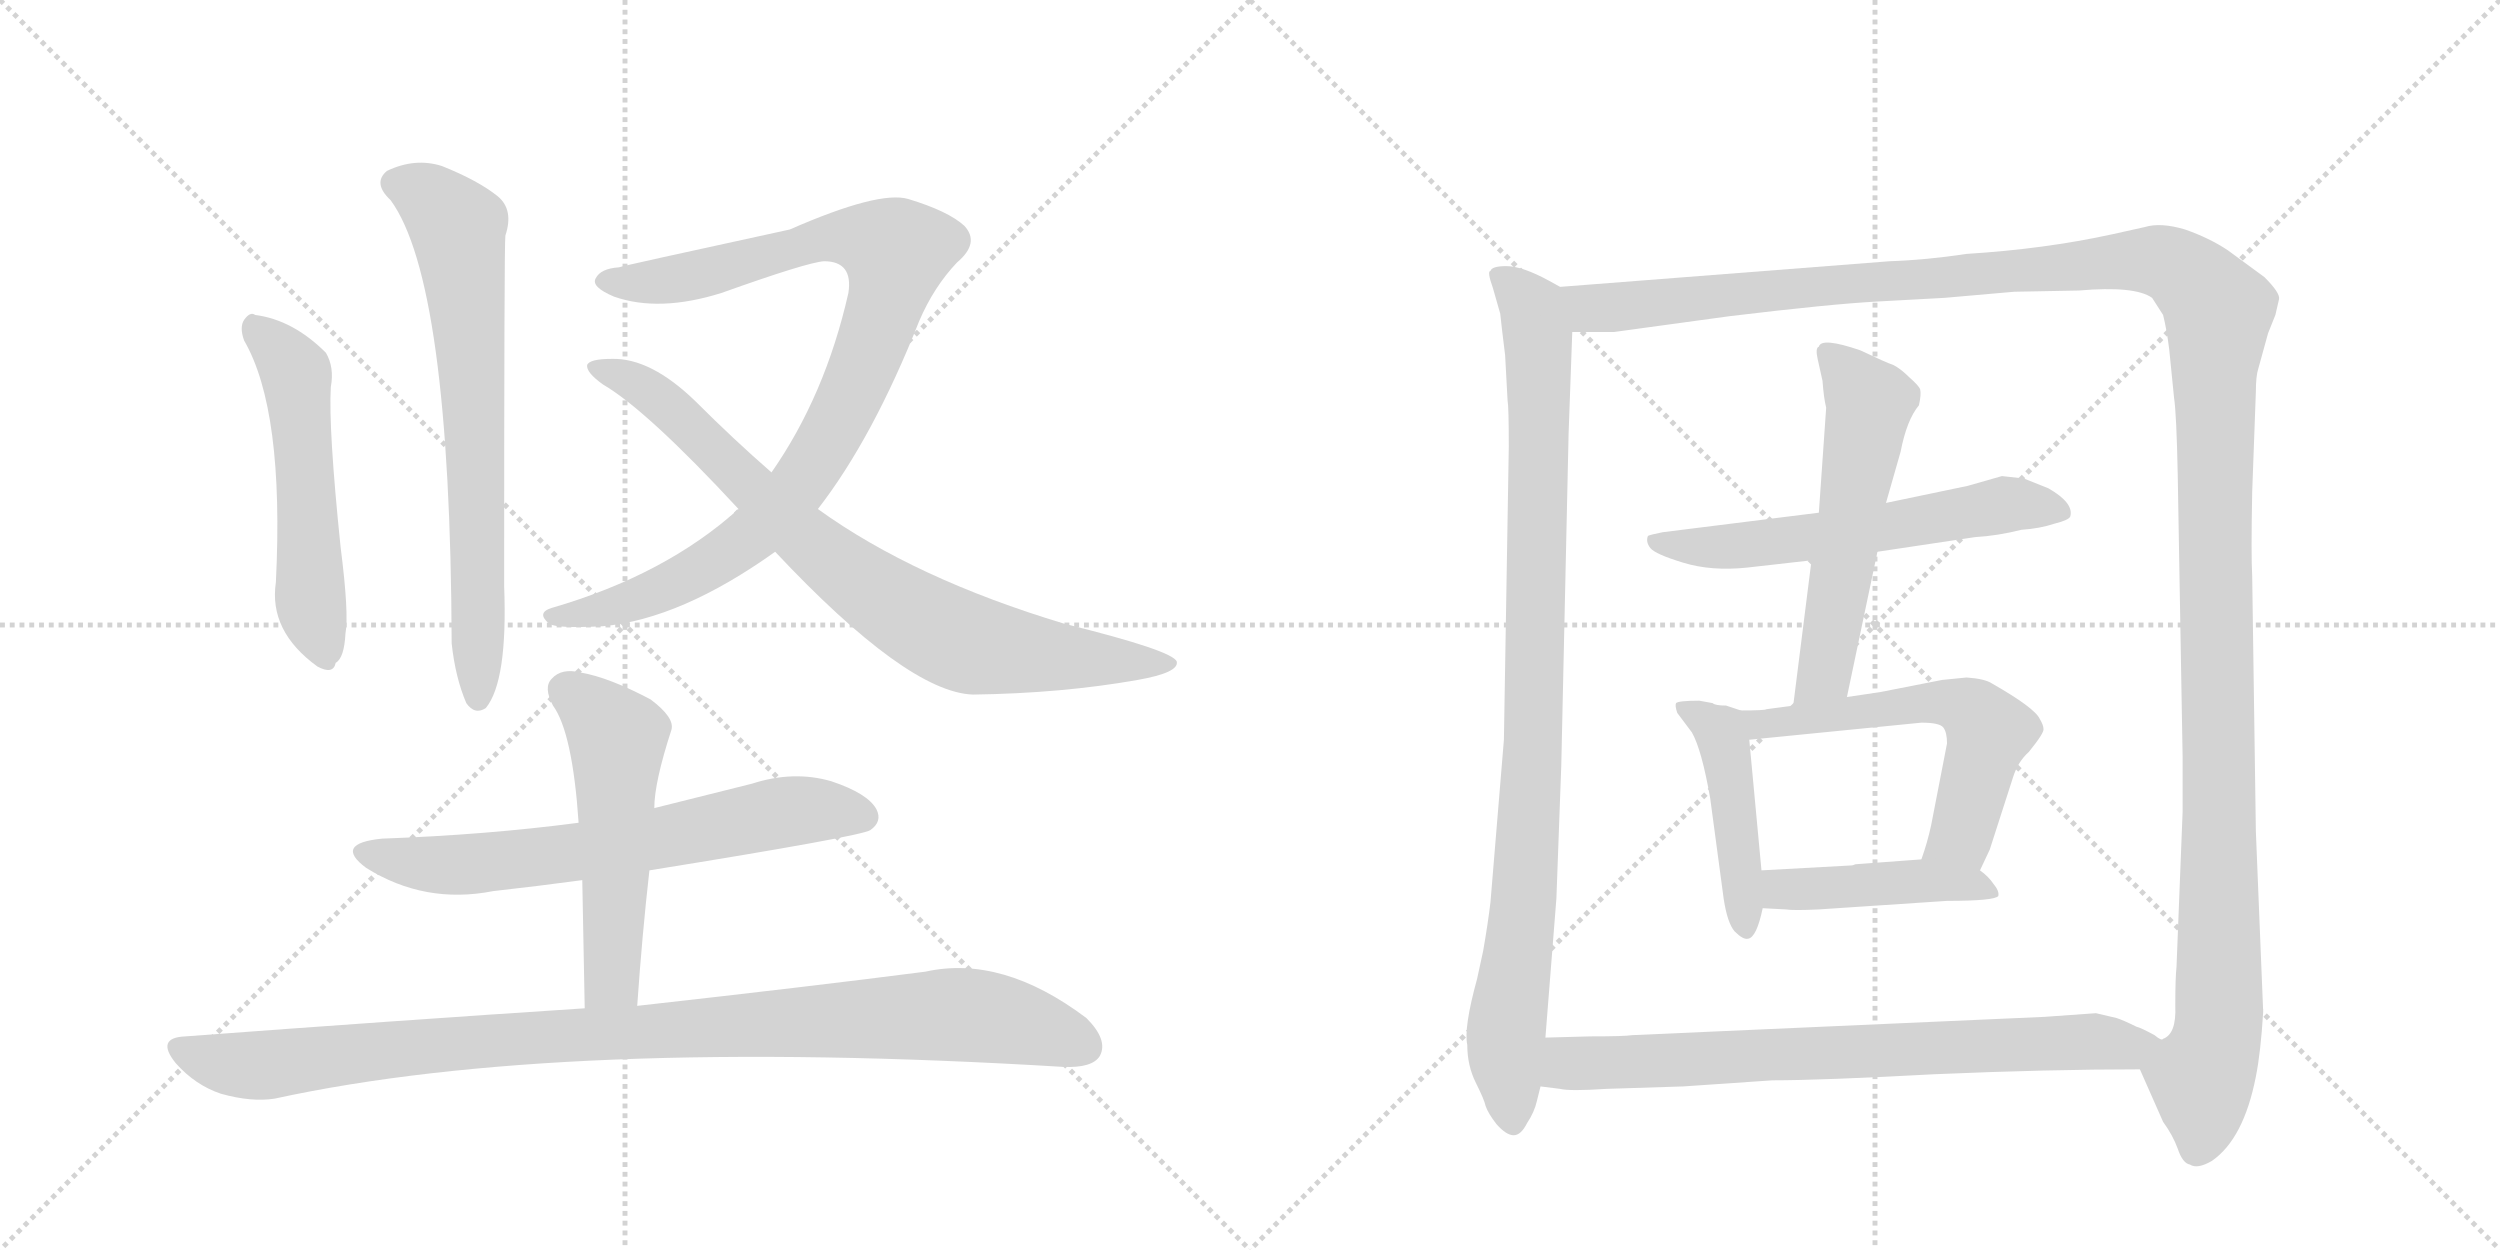 <svg version="1.1" viewBox="0 0 2048 1024" xmlns="http://www.w3.org/2000/svg">
  <g stroke="lightgray" stroke-dasharray="1,1" stroke-width="1" transform="scale(4, 4)">
    <line x1="0" y1="0" x2="256" y2="256"></line>
    <line x1="256" y1="0" x2="0" y2="256"></line>
    <line x1="128" y1="0" x2="128" y2="256"></line>
    <line x1="0" y1="128" x2="256" y2="128"></line>
    <line x1="256" y1="0" x2="512" y2="256"></line>
    <line x1="512" y1="0" x2="256" y2="256"></line>
    <line x1="384" y1="0" x2="384" y2="256"></line>
    <line x1="256" y1="128" x2="512" y2="128"></line>
  </g>
<g transform="scale(1, -1) translate(0, -850)">
   <style type="text/css">
    @keyframes keyframes0 {
      from {
       stroke: black;
       stroke-dashoffset: 533;
       stroke-width: 128;
       }
       63% {
       animation-timing-function: step-end;
       stroke: black;
       stroke-dashoffset: 0;
       stroke-width: 128;
       }
       to {
       stroke: black;
       stroke-width: 1024;
       }
       }
       #make-me-a-hanzi-animation-0 {
         animation: keyframes0 0.684s both;
         animation-delay: 0s;
         animation-timing-function: linear;
       }
    @keyframes keyframes1 {
      from {
       stroke: black;
       stroke-dashoffset: 704;
       stroke-width: 128;
       }
       70% {
       animation-timing-function: step-end;
       stroke: black;
       stroke-dashoffset: 0;
       stroke-width: 128;
       }
       to {
       stroke: black;
       stroke-width: 1024;
       }
       }
       #make-me-a-hanzi-animation-1 {
         animation: keyframes1 0.823s both;
         animation-delay: 0.684s;
         animation-timing-function: linear;
       }
    @keyframes keyframes2 {
      from {
       stroke: black;
       stroke-dashoffset: 943;
       stroke-width: 128;
       }
       75% {
       animation-timing-function: step-end;
       stroke: black;
       stroke-dashoffset: 0;
       stroke-width: 128;
       }
       to {
       stroke: black;
       stroke-width: 1024;
       }
       }
       #make-me-a-hanzi-animation-2 {
         animation: keyframes2 1.017s both;
         animation-delay: 1.507s;
         animation-timing-function: linear;
       }
    @keyframes keyframes3 {
      from {
       stroke: black;
       stroke-dashoffset: 809;
       stroke-width: 128;
       }
       72% {
       animation-timing-function: step-end;
       stroke: black;
       stroke-dashoffset: 0;
       stroke-width: 128;
       }
       to {
       stroke: black;
       stroke-width: 1024;
       }
       }
       #make-me-a-hanzi-animation-3 {
         animation: keyframes3 0.908s both;
         animation-delay: 2.524s;
         animation-timing-function: linear;
       }
    @keyframes keyframes4 {
      from {
       stroke: black;
       stroke-dashoffset: 665;
       stroke-width: 128;
       }
       68% {
       animation-timing-function: step-end;
       stroke: black;
       stroke-dashoffset: 0;
       stroke-width: 128;
       }
       to {
       stroke: black;
       stroke-width: 1024;
       }
       }
       #make-me-a-hanzi-animation-4 {
         animation: keyframes4 0.791s both;
         animation-delay: 3.432s;
         animation-timing-function: linear;
       }
    @keyframes keyframes5 {
      from {
       stroke: black;
       stroke-dashoffset: 532;
       stroke-width: 128;
       }
       63% {
       animation-timing-function: step-end;
       stroke: black;
       stroke-dashoffset: 0;
       stroke-width: 128;
       }
       to {
       stroke: black;
       stroke-width: 1024;
       }
       }
       #make-me-a-hanzi-animation-5 {
         animation: keyframes5 0.683s both;
         animation-delay: 4.224s;
         animation-timing-function: linear;
       }
    @keyframes keyframes6 {
      from {
       stroke: black;
       stroke-dashoffset: 1003;
       stroke-width: 128;
       }
       77% {
       animation-timing-function: step-end;
       stroke: black;
       stroke-dashoffset: 0;
       stroke-width: 128;
       }
       to {
       stroke: black;
       stroke-width: 1024;
       }
       }
       #make-me-a-hanzi-animation-6 {
         animation: keyframes6 1.066s both;
         animation-delay: 4.907s;
         animation-timing-function: linear;
       }
    @keyframes keyframes7 {
      from {
       stroke: black;
       stroke-dashoffset: 959;
       stroke-width: 128;
       }
       76% {
       animation-timing-function: step-end;
       stroke: black;
       stroke-dashoffset: 0;
       stroke-width: 128;
       }
       to {
       stroke: black;
       stroke-width: 1024;
       }
       }
       #make-me-a-hanzi-animation-7 {
         animation: keyframes7 1.03s both;
         animation-delay: 5.973s;
         animation-timing-function: linear;
       }
    @keyframes keyframes8 {
      from {
       stroke: black;
       stroke-dashoffset: 1497;
       stroke-width: 128;
       }
       83% {
       animation-timing-function: step-end;
       stroke: black;
       stroke-dashoffset: 0;
       stroke-width: 128;
       }
       to {
       stroke: black;
       stroke-width: 1024;
       }
       }
       #make-me-a-hanzi-animation-8 {
         animation: keyframes8 1.468s both;
         animation-delay: 7.003s;
         animation-timing-function: linear;
       }
    @keyframes keyframes9 {
      from {
       stroke: black;
       stroke-dashoffset: 589;
       stroke-width: 128;
       }
       66% {
       animation-timing-function: step-end;
       stroke: black;
       stroke-dashoffset: 0;
       stroke-width: 128;
       }
       to {
       stroke: black;
       stroke-width: 1024;
       }
       }
       #make-me-a-hanzi-animation-9 {
         animation: keyframes9 0.729s both;
         animation-delay: 8.472s;
         animation-timing-function: linear;
       }
    @keyframes keyframes10 {
      from {
       stroke: black;
       stroke-dashoffset: 562;
       stroke-width: 128;
       }
       65% {
       animation-timing-function: step-end;
       stroke: black;
       stroke-dashoffset: 0;
       stroke-width: 128;
       }
       to {
       stroke: black;
       stroke-width: 1024;
       }
       }
       #make-me-a-hanzi-animation-10 {
         animation: keyframes10 0.707s both;
         animation-delay: 9.201s;
         animation-timing-function: linear;
       }
    @keyframes keyframes11 {
      from {
       stroke: black;
       stroke-dashoffset: 456;
       stroke-width: 128;
       }
       60% {
       animation-timing-function: step-end;
       stroke: black;
       stroke-dashoffset: 0;
       stroke-width: 128;
       }
       to {
       stroke: black;
       stroke-width: 1024;
       }
       }
       #make-me-a-hanzi-animation-11 {
         animation: keyframes11 0.621s both;
         animation-delay: 9.908s;
         animation-timing-function: linear;
       }
    @keyframes keyframes12 {
      from {
       stroke: black;
       stroke-dashoffset: 582;
       stroke-width: 128;
       }
       65% {
       animation-timing-function: step-end;
       stroke: black;
       stroke-dashoffset: 0;
       stroke-width: 128;
       }
       to {
       stroke: black;
       stroke-width: 1024;
       }
       }
       #make-me-a-hanzi-animation-12 {
         animation: keyframes12 0.724s both;
         animation-delay: 10.529s;
         animation-timing-function: linear;
       }
    @keyframes keyframes13 {
      from {
       stroke: black;
       stroke-dashoffset: 441;
       stroke-width: 128;
       }
       59% {
       animation-timing-function: step-end;
       stroke: black;
       stroke-dashoffset: 0;
       stroke-width: 128;
       }
       to {
       stroke: black;
       stroke-width: 1024;
       }
       }
       #make-me-a-hanzi-animation-13 {
         animation: keyframes13 0.609s both;
         animation-delay: 11.253s;
         animation-timing-function: linear;
       }
    @keyframes keyframes14 {
      from {
       stroke: black;
       stroke-dashoffset: 759;
       stroke-width: 128;
       }
       71% {
       animation-timing-function: step-end;
       stroke: black;
       stroke-dashoffset: 0;
       stroke-width: 128;
       }
       to {
       stroke: black;
       stroke-width: 1024;
       }
       }
       #make-me-a-hanzi-animation-14 {
         animation: keyframes14 0.868s both;
         animation-delay: 11.862s;
         animation-timing-function: linear;
       }
</style>
<path d="M 200 571 Q 233 514 226 373 Q 220 333 260 304 Q 273 297 275 307 Q 282 311 283 331 Q 286 347 279 402 Q 269 499 271 533 Q 274 549 267 561 Q 240 588 209 592 Q 205 595 200 588 Q 196 582 200 571 Z" fill="lightgray"></path> 
<path d="M 320 686 Q 369 619 370 323 Q 373 295 382 274 Q 389 264 398 270 Q 416 292 413 370 Q 413 650 414 657 Q 421 678 408 689 Q 392 702 362 714 Q 340 721 317 710 Q 305 700 320 686 Z" fill="lightgray"></path> 
<path d="M 670 433 Q 715 491 753 587 Q 765 615 784 635 Q 803 651 790 665 Q 777 677 744 687 Q 720 694 647 662 Q 509 632 507 631 Q 492 630 488 622 Q 484 615 503 607 Q 540 594 591 610 Q 661 635 675 636 Q 699 636 695 610 Q 676 526 632 463 L 605 433 Q 545 379 452 352 Q 439 348 450 339 Q 456 335 494 337 Q 558 343 635 398 L 670 433 Z" fill="lightgray"></path> 
<path d="M 635 398 Q 743 283 797 281 Q 870 282 932 293 Q 966 299 964 308 Q 961 317 872 339 Q 749 376 670 433 L 632 463 Q 601 490 570 521 Q 533 557 501 556 Q 483 556 481 551 Q 480 545 494 535 Q 530 514 605 433 L 635 398 Z" fill="lightgray"></path> 
<path d="M 532 137 Q 706 165 713 170 Q 723 177 718 187 Q 711 200 681 210 Q 650 219 616 208 L 536 188 L 474 176 Q 398 166 313 163 Q 273 159 300 139 Q 348 109 404 120 Q 440 124 477 129 L 532 137 Z" fill="lightgray"></path> 
<path d="M 522 26 Q 526 84 532 137 L 536 188 Q 536 209 550 252 Q 553 262 533 277 Q 499 295 476 299 Q 460 303 452 294 Q 445 287 453 272 Q 469 250 474 176 L 477 129 Q 478 80 479 24 C 480 -6 520 -4 522 26 Z" fill="lightgray"></path> 
<path d="M 479 24 Q 326 14 152 1 Q 127 0 144 -21 Q 160 -39 181 -46 Q 206 -53 225 -50 Q 459 1 871 -24 Q 895 -25 901 -15 Q 908 -2 890 16 Q 821 68 758 54 Q 665 42 522 26 L 479 24 Z" fill="lightgray"></path> 
<path d="M 1233 559 L 1235 522 Q 1236 517 1236 484 L 1232 244 L 1221 111 Q 1219 94 1215 71 L 1210 48 Q 1199 8 1202 -6 Q 1202 -23 1209 -37 Q 1216 -51 1217 -56 Q 1219 -62 1226 -71 Q 1234 -80 1240 -80 Q 1246 -80 1251 -70 Q 1257 -61 1259 -52 L 1262 -40 L 1266 0 L 1275 114 L 1279 223 L 1285 495 L 1288 578 C 1289 608 1289 609 1278 615 L 1269 620 Q 1247 632 1234 632 Q 1222 632 1221 628 Q 1218 628 1223 614 L 1229 593 Q 1230 583 1233 559 Z" fill="lightgray"></path> 
<path d="M 1753 -26 L 1772 -69 Q 1780 -80 1784 -91 Q 1788 -103 1794 -104 Q 1800 -108 1812 -101 Q 1838 -83 1848 -32 Q 1852 -12 1854 21 L 1848 169 L 1845 378 Q 1844 395 1845 447 L 1848 529 Q 1848 542 1850 548 L 1858 577 L 1864 592 L 1867 605 Q 1868 610 1855 623 L 1825 645 Q 1810 655 1790 662 Q 1770 668 1757 664 L 1730 658 Q 1675 646 1611 642 Q 1578 637 1548 636 L 1278 615 C 1248 613 1258 577 1288 578 L 1322 578 L 1417 591 Q 1500 601 1538 603 L 1593 606 L 1650 611 L 1703 612 Q 1749 616 1763 606 L 1772 592 Q 1775 580 1777 564 L 1781 524 Q 1783 511 1784 461 L 1788 230 L 1788 185 L 1783 58 Q 1782 49 1782 26 Q 1783 3 1772 -1 C 1764 -30 1746 -10 1753 -26 Z" fill="lightgray"></path> 
<path d="M 1538 398 L 1618 410 Q 1636 411 1656 416 Q 1671 417 1683 421 Q 1695 424 1696 427 Q 1699 438 1678 450 L 1658 458 L 1640 460 L 1612 452 L 1545 438 L 1490 430 L 1362 414 Q 1352 412 1350 411 Q 1348 406 1352 401 Q 1356 396 1379 389 Q 1402 382 1431 385 L 1484 391 L 1538 398 Z" fill="lightgray"></path> 
<path d="M 1513 279 L 1538 398 L 1545 438 L 1557 480 Q 1562 506 1572 518 Q 1574 527 1573 531 Q 1572 534 1564 541 Q 1557 548 1551 551 Q 1545 553 1524 563 Q 1492 574 1490 566 Q 1487 565 1489 556 L 1493 538 Q 1494 524 1496 516 L 1490 430 L 1484 391 L 1469 272 C 1465 242 1507 250 1513 279 Z" fill="lightgray"></path> 
<path d="M 1403 274 L 1392 276 Q 1375 276 1373 274 Q 1372 272 1374 266 L 1386 250 Q 1394 236 1401 196 L 1412 114 Q 1415 94 1421 87 Q 1428 80 1432 81 Q 1439 82 1444 106 L 1443 137 L 1433 244 C 1431 266 1431 266 1426 268 L 1414 272 Q 1405 272 1403 274 Z" fill="lightgray"></path> 
<path d="M 1622 137 L 1630 154 L 1649 213 Q 1653 226 1662 234 Q 1675 250 1674 253 Q 1674 256 1671 261 Q 1667 270 1632 290 Q 1626 294 1611 295 L 1591 293 L 1540 283 L 1513 279 L 1469 272 L 1447 269 Q 1446 268 1426 268 C 1396 268 1403 241 1433 244 L 1574 258 Q 1589 258 1592 254 Q 1595 250 1595 241 L 1582 174 Q 1579 160 1574 146 C 1565 118 1609 110 1622 137 Z" fill="lightgray"></path> 
<path d="M 1444 106 L 1463 105 Q 1469 104 1490 105 L 1595 112 Q 1634 112 1637 116 Q 1638 120 1633 126 Q 1629 132 1622 137 C 1608 149 1604 148 1574 146 L 1520 142 Q 1518 141 1516 141 L 1443 137 C 1413 135 1414 108 1444 106 Z" fill="lightgray"></path> 
<path d="M 1262 -40 L 1278 -42 Q 1286 -44 1316 -42 L 1379 -40 L 1452 -35 Q 1492 -35 1585 -30 Q 1678 -26 1753 -26 C 1783 -26 1799 -14 1772 -1 Q 1771 -3 1765 2 Q 1754 8 1750 9 Q 1740 14 1734 16 L 1717 20 L 1675 17 L 1337 2 Q 1331 1 1303 1 L 1266 0 C 1236 -1 1232 -36 1262 -40 Z" fill="lightgray"></path> 
      <clipPath id="make-me-a-hanzi-clip-0">
      <path d="M 200 571 Q 233 514 226 373 Q 220 333 260 304 Q 273 297 275 307 Q 282 311 283 331 Q 286 347 279 402 Q 269 499 271 533 Q 274 549 267 561 Q 240 588 209 592 Q 205 595 200 588 Q 196 582 200 571 Z" fill="lightgray"></path>
      </clipPath>
      <path clip-path="url(#make-me-a-hanzi-clip-0)" d="M 208 582 L 243 541 L 254 364 L 265 320 " fill="none" id="make-me-a-hanzi-animation-0" stroke-dasharray="405 810" stroke-linecap="round"></path>

      <clipPath id="make-me-a-hanzi-clip-1">
      <path d="M 320 686 Q 369 619 370 323 Q 373 295 382 274 Q 389 264 398 270 Q 416 292 413 370 Q 413 650 414 657 Q 421 678 408 689 Q 392 702 362 714 Q 340 721 317 710 Q 305 700 320 686 Z" fill="lightgray"></path>
      </clipPath>
      <path clip-path="url(#make-me-a-hanzi-clip-1)" d="M 326 699 L 350 689 L 375 664 L 391 468 L 392 278 " fill="none" id="make-me-a-hanzi-animation-1" stroke-dasharray="576 1152" stroke-linecap="round"></path>

      <clipPath id="make-me-a-hanzi-clip-2">
      <path d="M 670 433 Q 715 491 753 587 Q 765 615 784 635 Q 803 651 790 665 Q 777 677 744 687 Q 720 694 647 662 Q 509 632 507 631 Q 492 630 488 622 Q 484 615 503 607 Q 540 594 591 610 Q 661 635 675 636 Q 699 636 695 610 Q 676 526 632 463 L 605 433 Q 545 379 452 352 Q 439 348 450 339 Q 456 335 494 337 Q 558 343 635 398 L 670 433 Z" fill="lightgray"></path>
      </clipPath>
      <path clip-path="url(#make-me-a-hanzi-clip-2)" d="M 496 620 L 525 618 L 578 626 L 635 646 L 686 655 L 700 656 L 735 644 L 728 607 L 704 542 L 649 445 L 614 411 L 560 376 L 510 355 L 456 345 " fill="none" id="make-me-a-hanzi-animation-2" stroke-dasharray="815 1630" stroke-linecap="round"></path>

      <clipPath id="make-me-a-hanzi-clip-3">
      <path d="M 635 398 Q 743 283 797 281 Q 870 282 932 293 Q 966 299 964 308 Q 961 317 872 339 Q 749 376 670 433 L 632 463 Q 601 490 570 521 Q 533 557 501 556 Q 483 556 481 551 Q 480 545 494 535 Q 530 514 605 433 L 635 398 Z" fill="lightgray"></path>
      </clipPath>
      <path clip-path="url(#make-me-a-hanzi-clip-3)" d="M 486 549 L 539 525 L 678 392 L 763 336 L 804 320 L 960 307 " fill="none" id="make-me-a-hanzi-animation-3" stroke-dasharray="681 1362" stroke-linecap="round"></path>

      <clipPath id="make-me-a-hanzi-clip-4">
      <path d="M 532 137 Q 706 165 713 170 Q 723 177 718 187 Q 711 200 681 210 Q 650 219 616 208 L 536 188 L 474 176 Q 398 166 313 163 Q 273 159 300 139 Q 348 109 404 120 Q 440 124 477 129 L 532 137 Z" fill="lightgray"></path>
      </clipPath>
      <path clip-path="url(#make-me-a-hanzi-clip-4)" d="M 304 153 L 328 144 L 379 141 L 542 162 L 640 185 L 707 181 " fill="none" id="make-me-a-hanzi-animation-4" stroke-dasharray="537 1074" stroke-linecap="round"></path>

      <clipPath id="make-me-a-hanzi-clip-5">
      <path d="M 522 26 Q 526 84 532 137 L 536 188 Q 536 209 550 252 Q 553 262 533 277 Q 499 295 476 299 Q 460 303 452 294 Q 445 287 453 272 Q 469 250 474 176 L 477 129 Q 478 80 479 24 C 480 -6 520 -4 522 26 Z" fill="lightgray"></path>
      </clipPath>
      <path clip-path="url(#make-me-a-hanzi-clip-5)" d="M 464 285 L 496 258 L 506 238 L 502 52 L 486 32 " fill="none" id="make-me-a-hanzi-animation-5" stroke-dasharray="404 808" stroke-linecap="round"></path>

      <clipPath id="make-me-a-hanzi-clip-6">
      <path d="M 479 24 Q 326 14 152 1 Q 127 0 144 -21 Q 160 -39 181 -46 Q 206 -53 225 -50 Q 459 1 871 -24 Q 895 -25 901 -15 Q 908 -2 890 16 Q 821 68 758 54 Q 665 42 522 26 L 479 24 Z" fill="lightgray"></path>
      </clipPath>
      <path clip-path="url(#make-me-a-hanzi-clip-6)" d="M 148 -10 L 173 -19 L 216 -23 L 368 -5 L 771 19 L 838 11 L 888 -8 " fill="none" id="make-me-a-hanzi-animation-6" stroke-dasharray="875 1750" stroke-linecap="round"></path>

      <clipPath id="make-me-a-hanzi-clip-7">
      <path d="M 1233 559 L 1235 522 Q 1236 517 1236 484 L 1232 244 L 1221 111 Q 1219 94 1215 71 L 1210 48 Q 1199 8 1202 -6 Q 1202 -23 1209 -37 Q 1216 -51 1217 -56 Q 1219 -62 1226 -71 Q 1234 -80 1240 -80 Q 1246 -80 1251 -70 Q 1257 -61 1259 -52 L 1262 -40 L 1266 0 L 1275 114 L 1279 223 L 1285 495 L 1288 578 C 1289 608 1289 609 1278 615 L 1269 620 Q 1247 632 1234 632 Q 1222 632 1221 628 Q 1218 628 1223 614 L 1229 593 Q 1230 583 1233 559 Z" fill="lightgray"></path>
      </clipPath>
      <path clip-path="url(#make-me-a-hanzi-clip-7)" d="M 1230 622 L 1255 597 L 1261 558 L 1256 231 L 1233 -11 L 1240 -69 " fill="none" id="make-me-a-hanzi-animation-7" stroke-dasharray="831 1662" stroke-linecap="round"></path>

      <clipPath id="make-me-a-hanzi-clip-8">
      <path d="M 1753 -26 L 1772 -69 Q 1780 -80 1784 -91 Q 1788 -103 1794 -104 Q 1800 -108 1812 -101 Q 1838 -83 1848 -32 Q 1852 -12 1854 21 L 1848 169 L 1845 378 Q 1844 395 1845 447 L 1848 529 Q 1848 542 1850 548 L 1858 577 L 1864 592 L 1867 605 Q 1868 610 1855 623 L 1825 645 Q 1810 655 1790 662 Q 1770 668 1757 664 L 1730 658 Q 1675 646 1611 642 Q 1578 637 1548 636 L 1278 615 C 1248 613 1258 577 1288 578 L 1322 578 L 1417 591 Q 1500 601 1538 603 L 1593 606 L 1650 611 L 1703 612 Q 1749 616 1763 606 L 1772 592 Q 1775 580 1777 564 L 1781 524 Q 1783 511 1784 461 L 1788 230 L 1788 185 L 1783 58 Q 1782 49 1782 26 Q 1783 3 1772 -1 C 1764 -30 1746 -10 1753 -26 Z" fill="lightgray"></path>
      </clipPath>
      <path clip-path="url(#make-me-a-hanzi-clip-8)" d="M 1286 611 L 1297 600 L 1327 598 L 1756 637 L 1785 630 L 1807 610 L 1817 595 L 1818 27 L 1814 -10 L 1804 -32 L 1800 -89 " fill="none" id="make-me-a-hanzi-animation-8" stroke-dasharray="1369 2738" stroke-linecap="round"></path>

      <clipPath id="make-me-a-hanzi-clip-9">
      <path d="M 1538 398 L 1618 410 Q 1636 411 1656 416 Q 1671 417 1683 421 Q 1695 424 1696 427 Q 1699 438 1678 450 L 1658 458 L 1640 460 L 1612 452 L 1545 438 L 1490 430 L 1362 414 Q 1352 412 1350 411 Q 1348 406 1352 401 Q 1356 396 1379 389 Q 1402 382 1431 385 L 1484 391 L 1538 398 Z" fill="lightgray"></path>
      </clipPath>
      <path clip-path="url(#make-me-a-hanzi-clip-9)" d="M 1357 407 L 1423 402 L 1639 436 L 1687 430 " fill="none" id="make-me-a-hanzi-animation-9" stroke-dasharray="461 922" stroke-linecap="round"></path>

      <clipPath id="make-me-a-hanzi-clip-10">
      <path d="M 1513 279 L 1538 398 L 1545 438 L 1557 480 Q 1562 506 1572 518 Q 1574 527 1573 531 Q 1572 534 1564 541 Q 1557 548 1551 551 Q 1545 553 1524 563 Q 1492 574 1490 566 Q 1487 565 1489 556 L 1493 538 Q 1494 524 1496 516 L 1490 430 L 1484 391 L 1469 272 C 1465 242 1507 250 1513 279 Z" fill="lightgray"></path>
      </clipPath>
      <path clip-path="url(#make-me-a-hanzi-clip-10)" d="M 1497 560 L 1532 520 L 1495 298 L 1475 279 " fill="none" id="make-me-a-hanzi-animation-10" stroke-dasharray="434 868" stroke-linecap="round"></path>

      <clipPath id="make-me-a-hanzi-clip-11">
      <path d="M 1403 274 L 1392 276 Q 1375 276 1373 274 Q 1372 272 1374 266 L 1386 250 Q 1394 236 1401 196 L 1412 114 Q 1415 94 1421 87 Q 1428 80 1432 81 Q 1439 82 1444 106 L 1443 137 L 1433 244 C 1431 266 1431 266 1426 268 L 1414 272 Q 1405 272 1403 274 Z" fill="lightgray"></path>
      </clipPath>
      <path clip-path="url(#make-me-a-hanzi-clip-11)" d="M 1377 270 L 1406 254 L 1412 242 L 1430 90 " fill="none" id="make-me-a-hanzi-animation-11" stroke-dasharray="328 656" stroke-linecap="round"></path>

      <clipPath id="make-me-a-hanzi-clip-12">
      <path d="M 1622 137 L 1630 154 L 1649 213 Q 1653 226 1662 234 Q 1675 250 1674 253 Q 1674 256 1671 261 Q 1667 270 1632 290 Q 1626 294 1611 295 L 1591 293 L 1540 283 L 1513 279 L 1469 272 L 1447 269 Q 1446 268 1426 268 C 1396 268 1403 241 1433 244 L 1574 258 Q 1589 258 1592 254 Q 1595 250 1595 241 L 1582 174 Q 1579 160 1574 146 C 1565 118 1609 110 1622 137 Z" fill="lightgray"></path>
      </clipPath>
      <path clip-path="url(#make-me-a-hanzi-clip-12)" d="M 1434 264 L 1442 256 L 1588 275 L 1618 266 L 1629 250 L 1607 166 L 1581 151 " fill="none" id="make-me-a-hanzi-animation-12" stroke-dasharray="454 908" stroke-linecap="round"></path>

      <clipPath id="make-me-a-hanzi-clip-13">
      <path d="M 1444 106 L 1463 105 Q 1469 104 1490 105 L 1595 112 Q 1634 112 1637 116 Q 1638 120 1633 126 Q 1629 132 1622 137 C 1608 149 1604 148 1574 146 L 1520 142 Q 1518 141 1516 141 L 1443 137 C 1413 135 1414 108 1444 106 Z" fill="lightgray"></path>
      </clipPath>
      <path clip-path="url(#make-me-a-hanzi-clip-13)" d="M 1449 114 L 1466 122 L 1569 128 L 1632 120 " fill="none" id="make-me-a-hanzi-animation-13" stroke-dasharray="313 626" stroke-linecap="round"></path>

      <clipPath id="make-me-a-hanzi-clip-14">
      <path d="M 1262 -40 L 1278 -42 Q 1286 -44 1316 -42 L 1379 -40 L 1452 -35 Q 1492 -35 1585 -30 Q 1678 -26 1753 -26 C 1783 -26 1799 -14 1772 -1 Q 1771 -3 1765 2 Q 1754 8 1750 9 Q 1740 14 1734 16 L 1717 20 L 1675 17 L 1337 2 Q 1331 1 1303 1 L 1266 0 C 1236 -1 1232 -36 1262 -40 Z" fill="lightgray"></path>
      </clipPath>
      <path clip-path="url(#make-me-a-hanzi-clip-14)" d="M 1267 -34 L 1284 -22 L 1311 -20 L 1698 -3 L 1766 -6 " fill="none" id="make-me-a-hanzi-animation-14" stroke-dasharray="631 1262" stroke-linecap="round"></path>

</g>
</svg>
